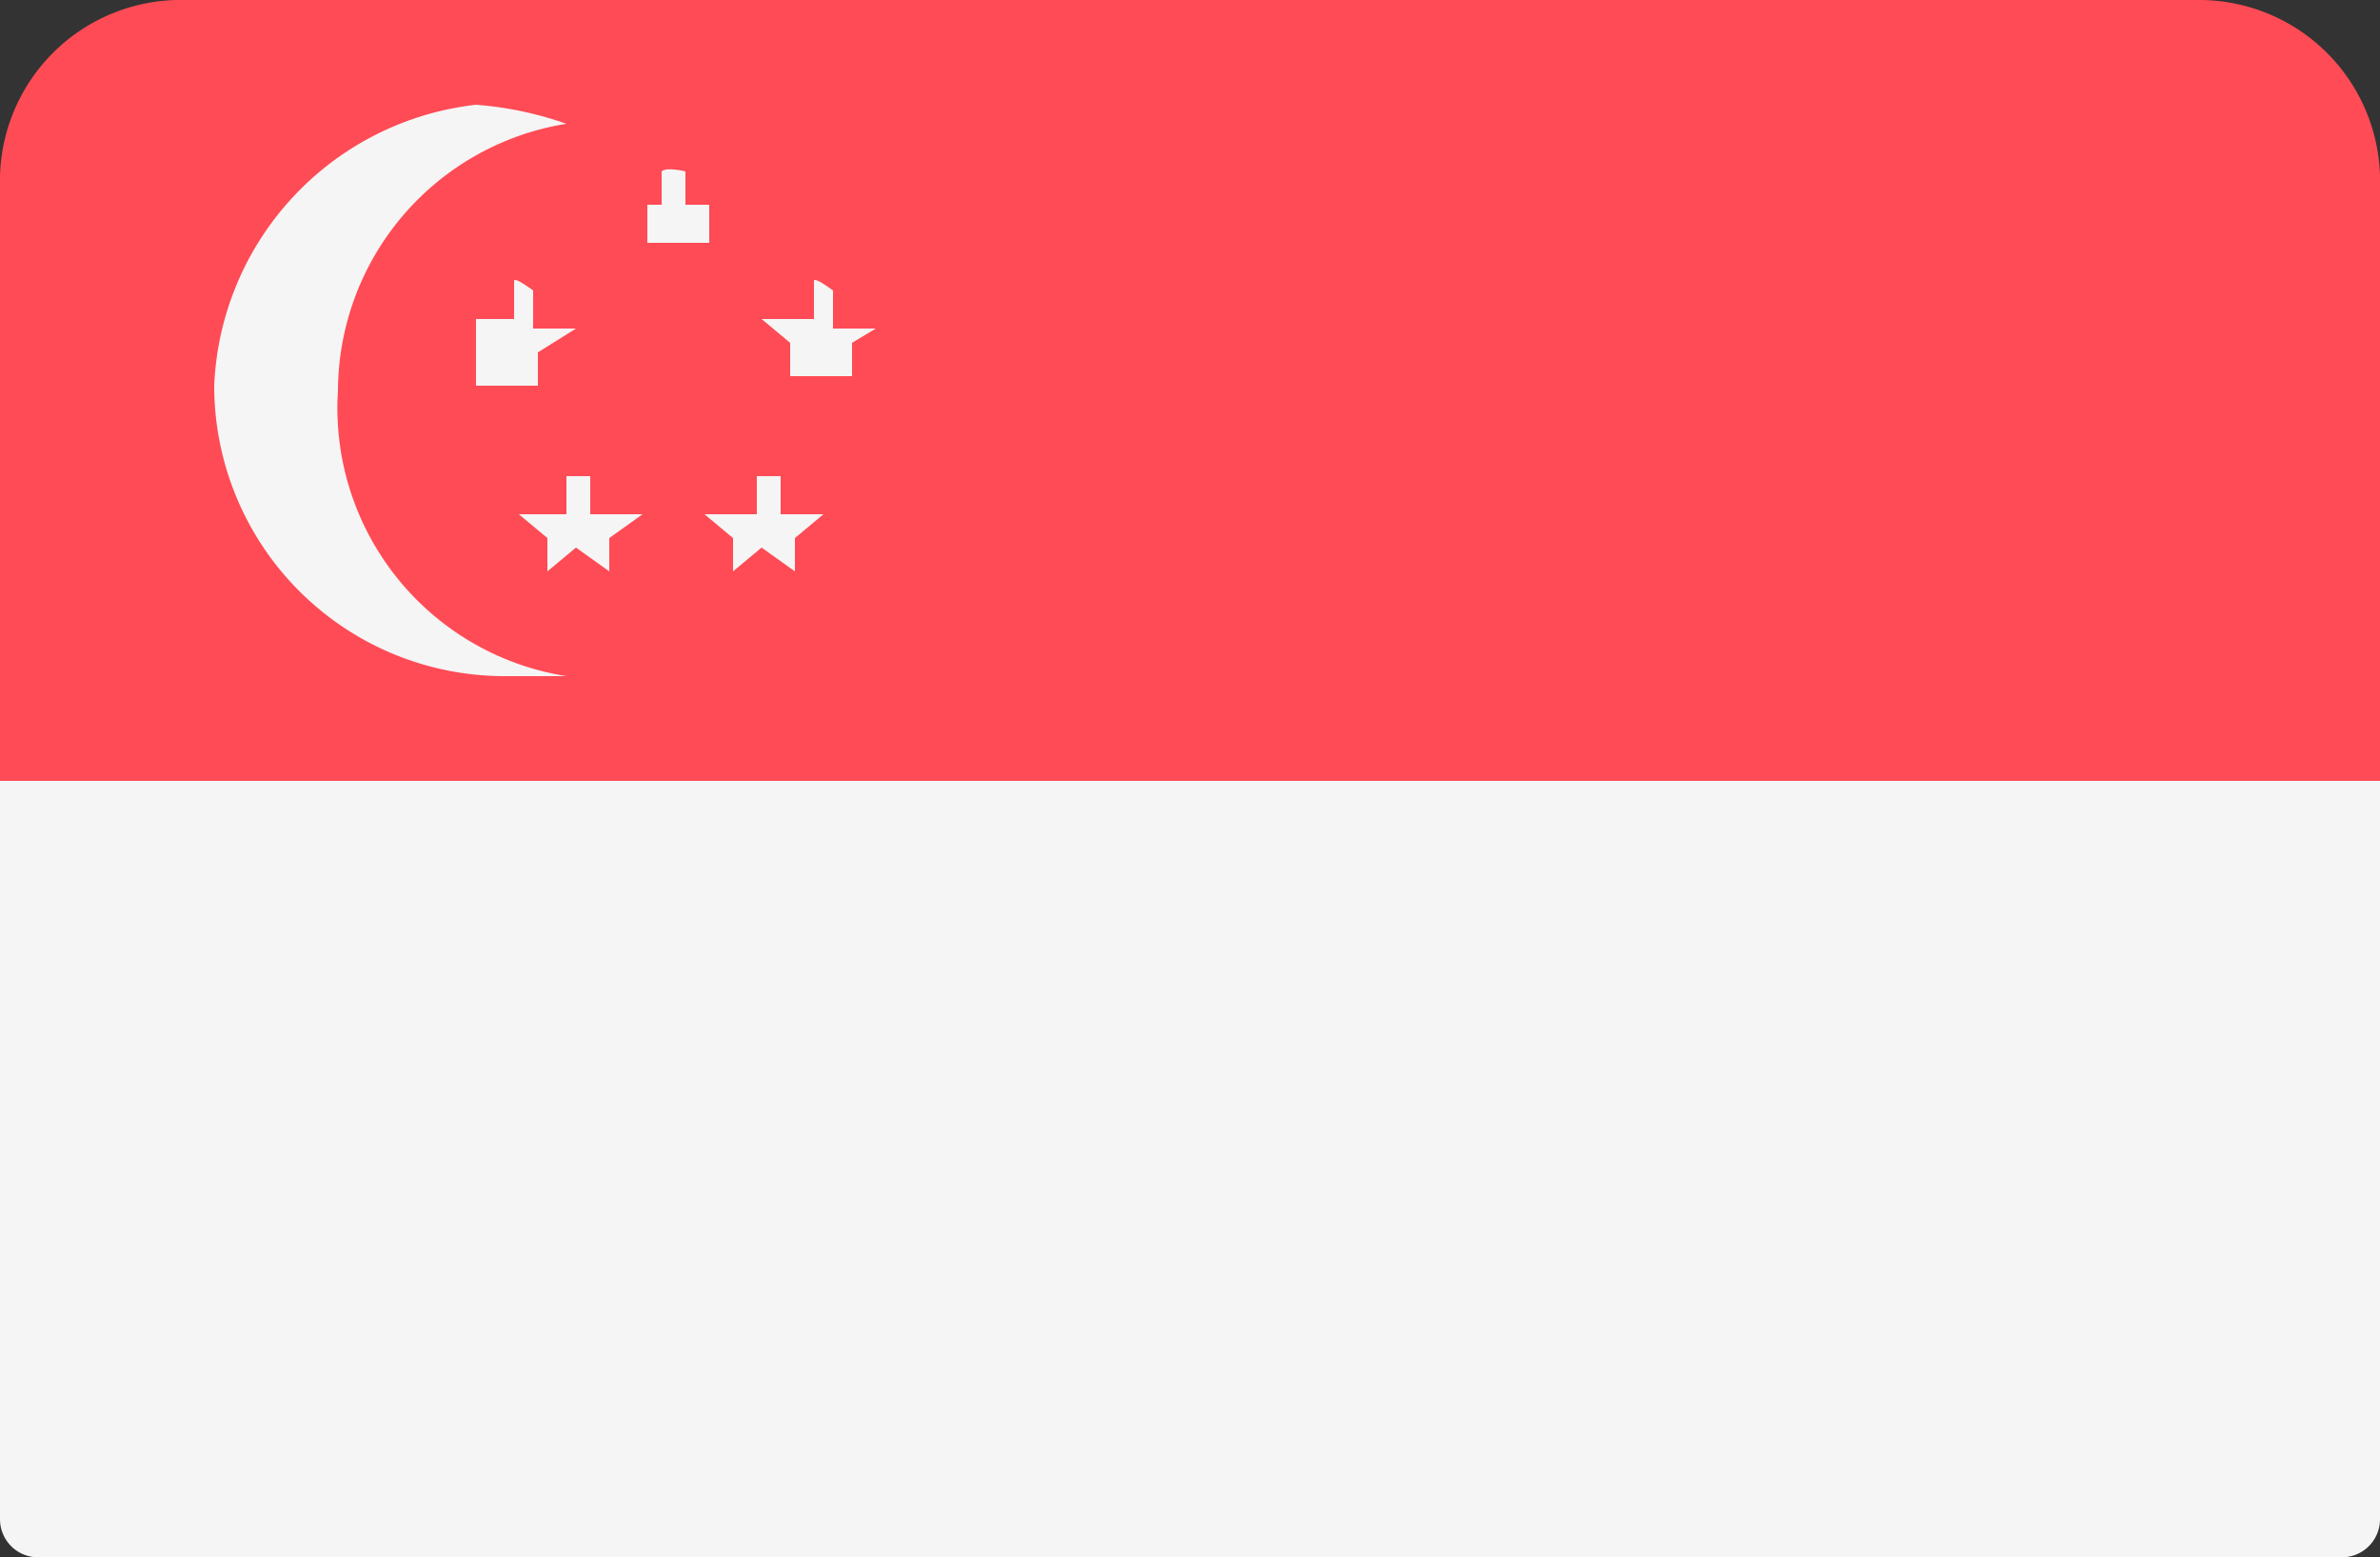 <svg xmlns="http://www.w3.org/2000/svg" viewBox="0 0 5 3.27"><rect x="0" y="0" width="5" height="3.27" fill="#333333" stroke="none"/><defs><style>.cls-1{fill:#ff4b55;}.cls-2{fill:#f5f5f5;}</style></defs><g id="Layer_2" data-name="Layer 2"><g id="Layer_1-2" data-name="Layer 1"><path class="cls-1" d="M4.62,0H.37A.38.38,0,0,0,0,.37V1.64H5V.37A.38.38,0,0,0,4.62,0Z"/><path class="cls-2" d="M0,1.64H5V3.19a.08.08,0,0,1-.09.08H.09A.08.08,0,0,1,0,3.19Z"/><path class="cls-2" d="M.71.82A.57.57,0,0,1,1.19.26s0,0,0,0A.74.74,0,0,0,1,.22.62.62,0,0,0,.45.81a.61.61,0,0,0,.61.61h.13s0,0,0,0A.57.57,0,0,1,.71.82Z"/><path class="cls-2" d="M1.19,1l0,.08H1.09s0,0,0,0l.06.05,0,.07a0,0,0,0,0,0,0l.06-.05.07.05a0,0,0,0,0,0,0l0-.07.07-.05s0,0,0,0H1.24l0-.08S1.2,1,1.19,1Z"/><path class="cls-2" d="M1.59,1l0,.08H1.48s0,0,0,0l.06.05,0,.07a0,0,0,0,0,0,0l.06-.05.07.05s0,0,0,0l0-.07.06-.05s0,0,0,0H1.64l0-.08S1.59,1,1.59,1Z"/><path class="cls-2" d="M1.39.36l0,.07H1.29s0,0,0,0l.07,0,0,.08s0,0,0,0l.06,0,.07,0s0,0,0,0l0-.08.07,0s0,0,0,0H1.44l0-.07S1.4.35,1.39.36Z"/><path class="cls-2" d="M1.08.59l0,.08H1s0,0,0,0L1,.74,1,.81l0,0,.07,0,.06,0,0,0,0-.07L1.21.69s0,0,0,0H1.12l0-.08S1.08.58,1.08.59Z"/><path class="cls-2" d="M1.71.59l0,.08H1.6s0,0,0,0l.06.05,0,.07s0,0,0,0l.07,0,.06,0,0,0,0-.07L1.84.69s0,0,0,0H1.75l0-.08S1.71.58,1.71.59Z"/></g></g></svg>